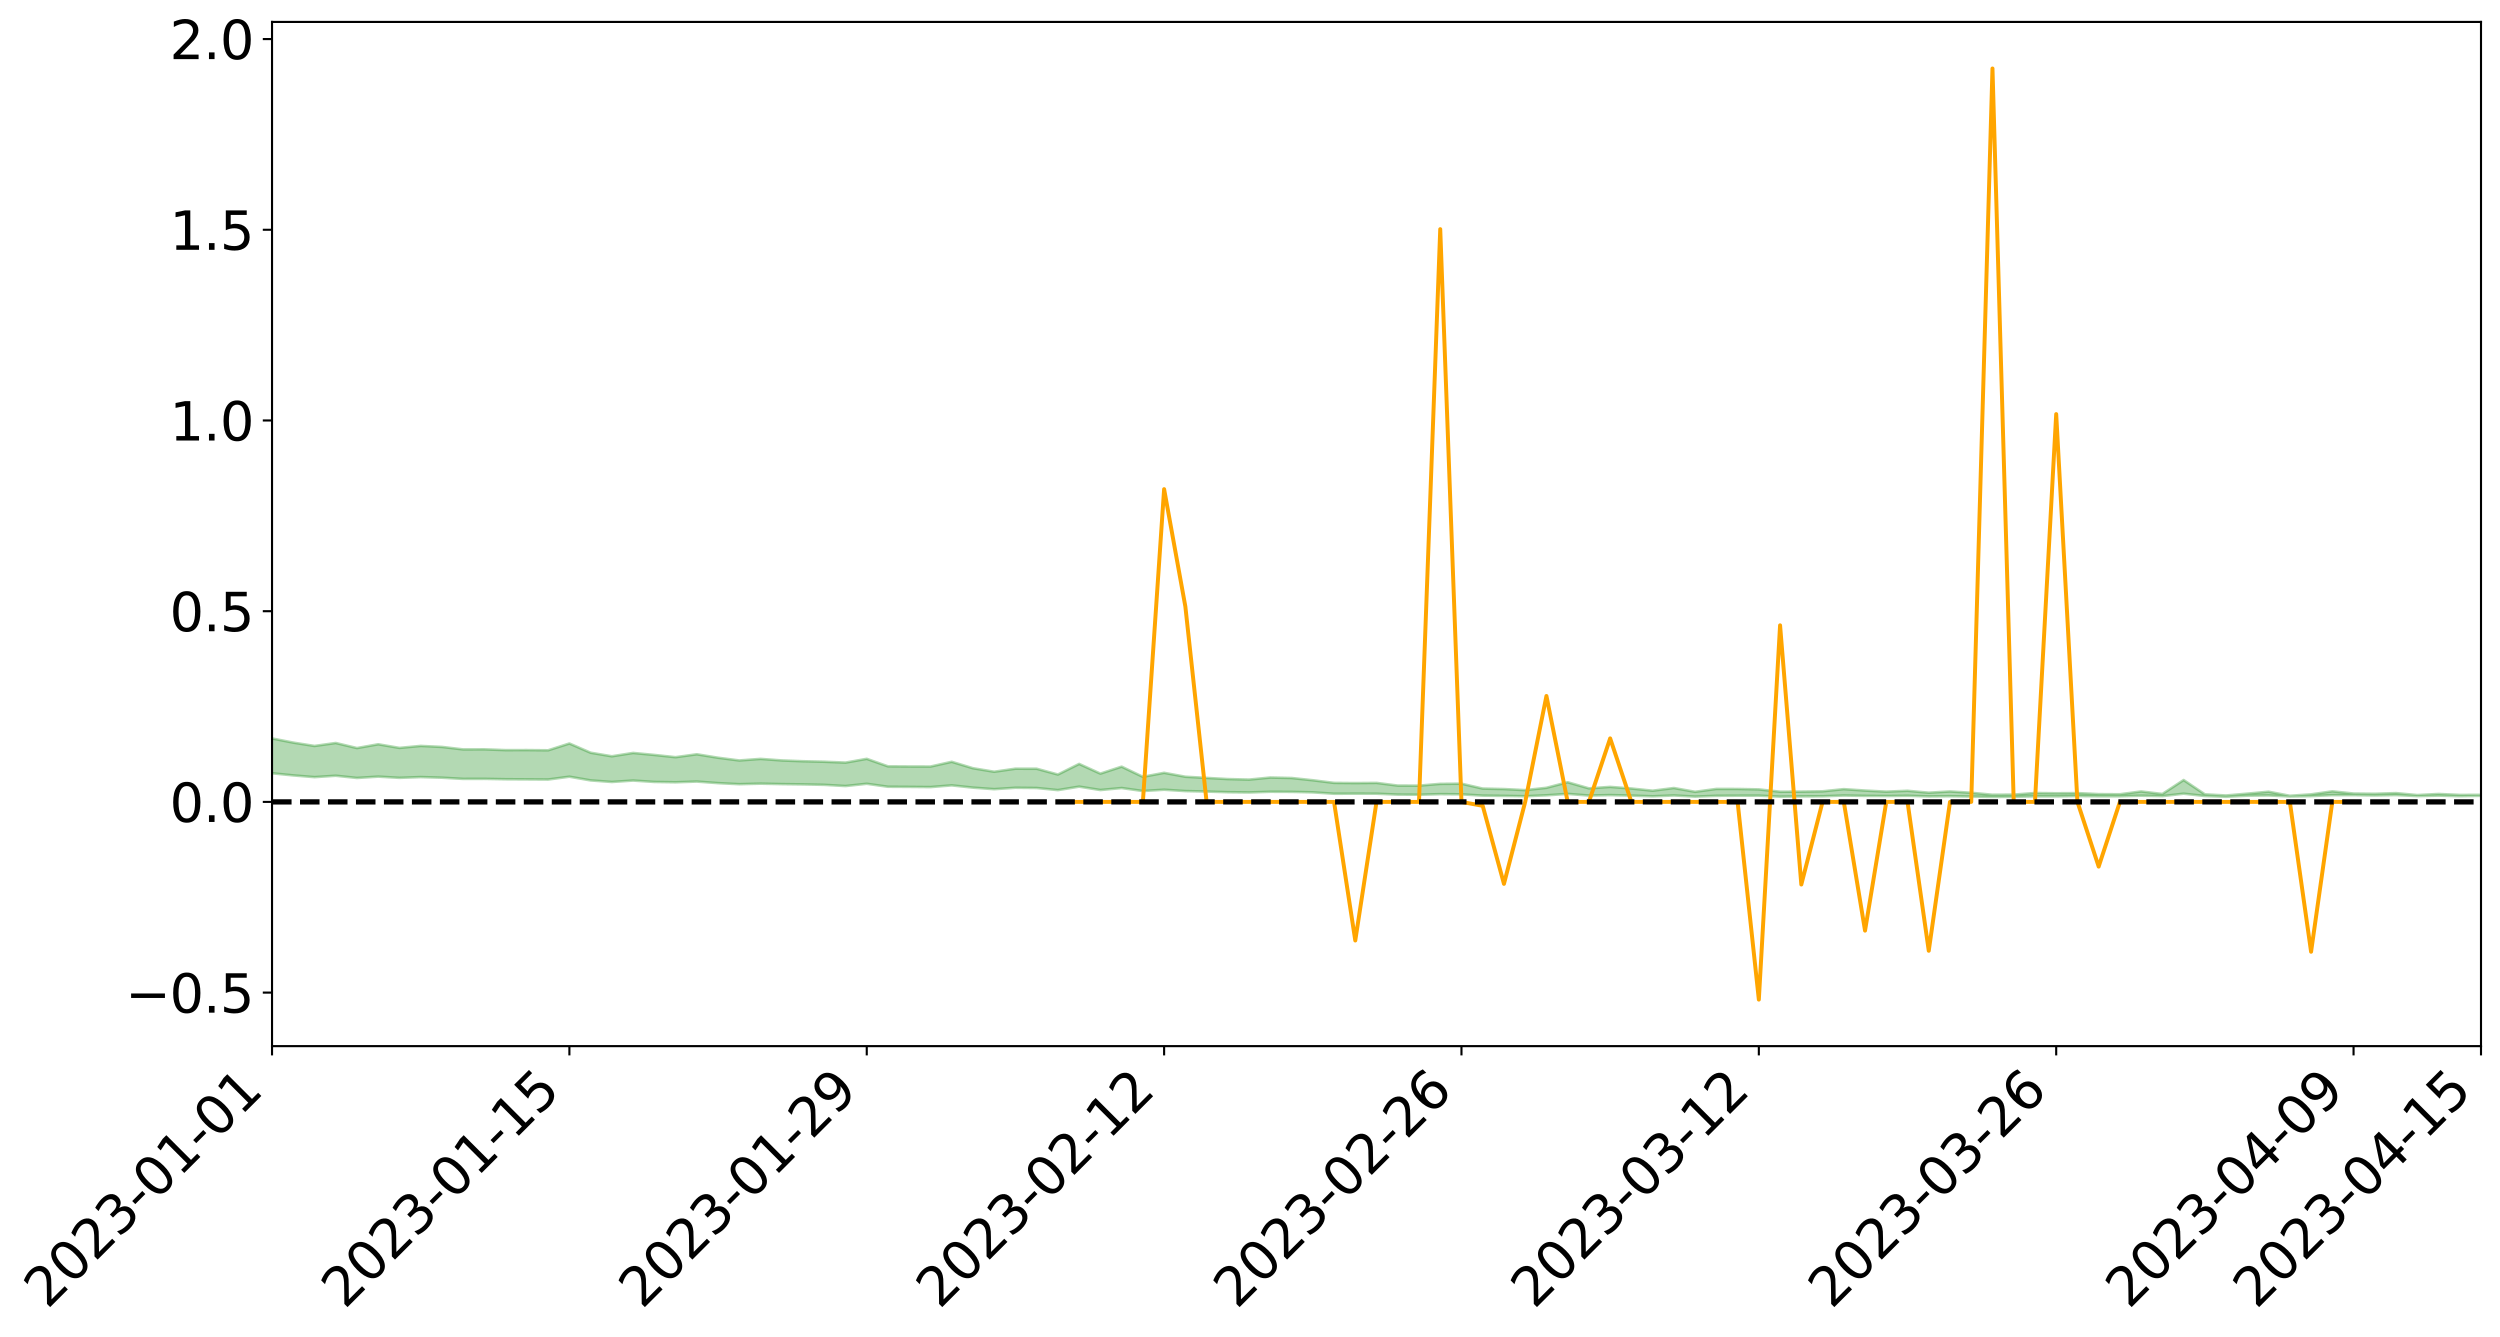 <?xml version="1.0" encoding="utf-8" standalone="no"?>
<!DOCTYPE svg PUBLIC "-//W3C//DTD SVG 1.1//EN"
  "http://www.w3.org/Graphics/SVG/1.1/DTD/svg11.dtd">
<svg xmlns:xlink="http://www.w3.org/1999/xlink" width="947.275pt" height="506.471pt" viewBox="0 0 947.275 506.471" xmlns="http://www.w3.org/2000/svg" version="1.1">
 <defs>
  <style type="text/css">*{stroke-linejoin: round; stroke-linecap: butt}</style>
 </defs>
 <g id="figure_1">
  <g id="patch_1">
   <path d="M 0 506.471 
L 947.275 506.471 
L 947.275 -0 
L 0 -0 
z
" style="fill: #ffffff"/>
  </g>
  <g id="axes_1">
   <g id="patch_2">
    <path d="M 103.075 396.397 
L 940.075 396.397 
L 940.075 8.317 
L 103.075 8.317 
z
" style="fill: #ffffff"/>
   </g>
   <g id="PolyCollection_1">
    <path d="M -4315.319 303.838 
L -4315.319 303.84 
L -4307.271 303.83 
L -4299.223 303.822 
L -4291.175 303.812 
L -4283.127 303.805 
L -4275.079 303.798 
L -4267.031 303.789 
L -4258.983 303.78 
L -4250.935 303.772 
L -4242.887 303.765 
L -4234.839 303.757 
L -4226.791 303.748 
L -4218.742 303.74 
L -4210.694 303.73 
L -4202.646 303.721 
L -4194.598 303.711 
L -4186.55 303.703 
L -4178.502 303.691 
L -4170.454 303.682 
L -4162.406 303.673 
L -4154.358 303.662 
L -4146.31 303.651 
L -4138.262 303.641 
L -4130.214 303.628 
L -4122.166 303.618 
L -4114.117 303.605 
L -4106.069 303.592 
L -4098.021 303.577 
L -4089.973 303.563 
L -4081.925 303.548 
L -4073.877 303.532 
L -4065.829 303.513 
L -4057.781 303.496 
L -4049.733 303.477 
L -4041.685 303.455 
L -4033.637 303.435 
L -4025.589 303.411 
L -4017.541 303.387 
L -4009.492 303.362 
L -4001.444 303.336 
L -3993.396 303.307 
L -3985.348 303.276 
L -3977.3 303.243 
L -3969.252 303.211 
L -3961.204 303.174 
L -3953.156 303.139 
L -3945.108 303.101 
L -3937.06 303.063 
L -3929.012 303.023 
L -3920.964 302.979 
L -3912.916 302.938 
L -3904.867 302.893 
L -3896.819 302.846 
L -3888.771 302.8 
L -3880.723 302.755 
L -3872.675 302.705 
L -3864.627 302.656 
L -3856.579 302.606 
L -3848.531 302.554 
L -3840.483 302.502 
L -3832.435 302.45 
L -3824.387 302.396 
L -3816.339 302.342 
L -3808.291 302.289 
L -3800.242 302.233 
L -3792.194 302.174 
L -3784.146 302.116 
L -3776.098 302.059 
L -3768.05 302.003 
L -3760.002 301.944 
L -3751.954 301.886 
L -3743.906 301.828 
L -3735.858 301.775 
L -3727.81 301.713 
L -3719.762 301.659 
L -3711.714 301.6 
L -3703.666 301.544 
L -3695.617 301.485 
L -3687.569 301.433 
L -3679.521 301.372 
L -3671.473 301.316 
L -3663.425 301.263 
L -3655.377 301.206 
L -3647.329 301.152 
L -3639.281 301.096 
L -3631.233 301.039 
L -3623.185 300.984 
L -3615.137 300.931 
L -3607.089 300.874 
L -3599.041 300.819 
L -3590.992 300.762 
L -3582.944 300.708 
L -3574.896 300.655 
L -3566.848 300.6 
L -3558.8 300.544 
L -3550.752 300.495 
L -3542.704 300.438 
L -3534.656 300.384 
L -3526.608 300.331 
L -3518.56 300.278 
L -3510.512 300.224 
L -3502.464 300.17 
L -3494.416 300.119 
L -3486.367 300.065 
L -3478.319 300.01 
L -3470.271 299.954 
L -3462.223 299.898 
L -3454.175 299.845 
L -3446.127 299.787 
L -3438.079 299.725 
L -3430.031 299.667 
L -3421.983 299.605 
L -3413.935 299.543 
L -3405.887 299.476 
L -3397.839 299.409 
L -3389.791 299.347 
L -3381.742 299.275 
L -3373.694 299.208 
L -3365.646 299.135 
L -3357.598 299.068 
L -3349.55 298.989 
L -3341.502 298.912 
L -3333.454 298.837 
L -3325.406 298.76 
L -3317.358 298.681 
L -3309.31 298.599 
L -3301.262 298.522 
L -3293.214 298.434 
L -3285.166 298.356 
L -3277.117 298.265 
L -3269.069 298.177 
L -3261.021 298.091 
L -3252.973 298.009 
L -3244.925 297.913 
L -3236.877 297.826 
L -3228.829 297.715 
L -3220.781 297.62 
L -3212.733 297.532 
L -3204.685 297.432 
L -3196.637 297.329 
L -3188.589 297.211 
L -3180.541 297.1 
L -3172.492 297.008 
L -3164.444 296.861 
L -3156.396 296.744 
L -3148.348 296.624 
L -3140.3 296.5 
L -3132.252 296.358 
L -3124.204 296.225 
L -3116.156 296.125 
L -3108.108 295.998 
L -3100.06 295.786 
L -3092.012 295.609 
L -3083.964 295.48 
L -3075.916 295.299 
L -3067.867 295.15 
L -3059.819 295.02 
L -3051.771 294.822 
L -3043.723 294.597 
L -3035.675 294.444 
L -3027.627 294.348 
L -3019.579 294.16 
L -3011.531 294.08 
L -3003.483 293.947 
L -2995.435 293.743 
L -2987.387 293.758 
L -2979.339 293.844 
L -2971.291 294.02 
L -2963.242 293.836 
L -2955.194 294.219 
L -2947.146 294.309 
L -2939.098 293.808 
L -2931.05 293.957 
L -2923.002 294.187 
L -2914.954 294.06 
L -2906.906 294.038 
L -2898.858 295.007 
L -2890.81 296.382 
L -2882.762 297.069 
L -2874.714 295.586 
L -2866.666 296.354 
L -2858.617 297.36 
L -2850.569 297.305 
L -2842.521 299.346 
L -2834.473 299.072 
L -2826.425 298.451 
L -2818.377 296.91 
L -2810.329 298.364 
L -2802.281 299.24 
L -2794.233 298.878 
L -2786.185 299.108 
L -2778.137 299.934 
L -2770.089 299.827 
L -2762.041 299.12 
L -2753.992 300.015 
L -2745.944 300.195 
L -2737.896 299.88 
L -2729.848 300.45 
L -2721.8 300.661 
L -2713.752 300.609 
L -2705.704 300.441 
L -2697.656 300.632 
L -2689.608 300.447 
L -2681.56 300.468 
L -2673.512 300.651 
L -2665.464 300.49 
L -2657.416 300.583 
L -2649.367 300.594 
L -2641.319 300.466 
L -2633.271 300.523 
L -2625.223 300.336 
L -2617.175 300.357 
L -2609.127 300.42 
L -2601.079 300.432 
L -2593.031 300.347 
L -2584.983 300.276 
L -2576.935 300.266 
L -2568.887 300.188 
L -2560.839 300.185 
L -2552.791 300.18 
L -2544.742 300.057 
L -2536.694 300.134 
L -2528.646 300.058 
L -2520.598 300.033 
L -2512.55 300.049 
L -2504.502 299.976 
L -2496.454 299.969 
L -2488.406 300.013 
L -2480.358 300.077 
L -2472.31 299.948 
L -2464.262 299.939 
L -2456.214 299.907 
L -2448.166 300.169 
L -2440.117 300.189 
L -2432.069 300.299 
L -2424.021 300.076 
L -2415.973 299.944 
L -2407.925 300.004 
L -2399.877 300.181 
L -2391.829 300.221 
L -2383.781 299.947 
L -2375.733 300.201 
L -2367.685 300.153 
L -2359.637 300.124 
L -2351.589 300.004 
L -2343.541 300.122 
L -2335.492 300.069 
L -2327.444 300.139 
L -2319.396 300.063 
L -2311.348 300.005 
L -2303.3 299.892 
L -2295.252 299.843 
L -2287.204 299.798 
L -2279.156 299.733 
L -2271.108 299.725 
L -2263.06 299.665 
L -2255.012 299.599 
L -2246.964 299.414 
L -2238.916 299.275 
L -2230.867 299.215 
L -2222.819 299.062 
L -2214.771 299.036 
L -2206.723 298.901 
L -2198.675 298.7 
L -2190.627 298.534 
L -2182.579 298.408 
L -2174.531 298.2 
L -2166.483 298.073 
L -2158.435 297.887 
L -2150.387 297.733 
L -2142.339 297.535 
L -2134.291 297.374 
L -2126.242 297.155 
L -2118.194 296.983 
L -2110.146 296.798 
L -2102.098 296.546 
L -2094.05 296.313 
L -2086.002 296.147 
L -2077.954 295.966 
L -2069.906 295.729 
L -2061.858 295.544 
L -2053.81 295.316 
L -2045.762 294.982 
L -2037.714 294.847 
L -2029.666 294.567 
L -2021.617 294.36 
L -2013.569 294.127 
L -2005.521 293.868 
L -1997.473 293.607 
L -1989.425 293.368 
L -1981.377 293.04 
L -1973.329 292.843 
L -1965.281 292.525 
L -1957.233 292.327 
L -1949.185 292.016 
L -1941.137 291.713 
L -1933.089 291.444 
L -1925.041 291.233 
L -1916.992 290.872 
L -1908.944 290.634 
L -1900.896 290.316 
L -1892.848 290.06 
L -1884.8 289.725 
L -1876.752 289.431 
L -1868.704 289.404 
L -1860.656 288.816 
L -1852.608 288.732 
L -1844.56 288.378 
L -1836.512 288.136 
L -1828.464 287.848 
L -1820.416 287.542 
L -1812.367 287.264 
L -1804.319 287.002 
L -1796.271 286.756 
L -1788.223 286.51 
L -1780.175 286.71 
L -1772.127 285.968 
L -1764.079 285.809 
L -1756.031 286.391 
L -1747.983 285.532 
L -1739.935 285.674 
L -1731.887 285.588 
L -1723.839 285.132 
L -1715.791 285.231 
L -1707.742 285.644 
L -1699.694 285.317 
L -1691.646 285.189 
L -1683.598 285.476 
L -1675.55 285.398 
L -1667.502 285.581 
L -1659.454 285.862 
L -1651.406 286.23 
L -1643.358 287.258 
L -1635.31 286.999 
L -1627.262 287.528 
L -1619.214 287.936 
L -1611.166 288.175 
L -1603.117 288.71 
L -1595.069 289.013 
L -1587.021 288.334 
L -1578.973 288.923 
L -1570.925 289.773 
L -1562.877 290.159 
L -1554.829 290.216 
L -1546.781 291.272 
L -1538.733 291.304 
L -1530.685 291.703 
L -1522.637 291.557 
L -1514.589 292.853 
L -1506.541 292.41 
L -1498.492 292.144 
L -1490.444 293.246 
L -1482.396 294.018 
L -1474.348 293.914 
L -1466.3 294.358 
L -1458.252 294.479 
L -1450.204 294.472 
L -1442.156 294.436 
L -1434.108 294.665 
L -1426.06 294.778 
L -1418.012 295.567 
L -1409.964 295.106 
L -1401.916 295.787 
L -1393.867 295.586 
L -1385.819 295.449 
L -1377.771 295.701 
L -1369.723 295.92 
L -1361.675 295.55 
L -1353.627 295.671 
L -1345.579 295.64 
L -1337.531 295.989 
L -1329.483 295.752 
L -1321.435 295.618 
L -1313.387 295.686 
L -1305.339 295.828 
L -1297.291 295.688 
L -1289.242 295.452 
L -1281.194 295.508 
L -1273.146 295.173 
L -1265.098 295.152 
L -1257.05 295.568 
L -1249.002 295.486 
L -1240.954 295.164 
L -1232.906 295.042 
L -1224.858 295.014 
L -1216.81 294.669 
L -1208.762 294.678 
L -1200.714 294.616 
L -1192.666 294.493 
L -1184.617 294.354 
L -1176.569 294.114 
L -1168.521 294.156 
L -1160.473 293.974 
L -1152.425 293.885 
L -1144.377 293.759 
L -1136.329 293.704 
L -1128.281 293.507 
L -1120.233 293.2 
L -1112.185 293.13 
L -1104.137 292.871 
L -1096.089 292.525 
L -1088.041 292.682 
L -1079.992 292.233 
L -1071.944 292.346 
L -1063.896 292.219 
L -1055.848 292.197 
L -1047.8 291.895 
L -1039.752 291.829 
L -1031.704 291.746 
L -1023.656 291.385 
L -1015.608 291.421 
L -1007.56 291.351 
L -999.512 291.297 
L -991.464 291.106 
L -983.416 291.137 
L -975.367 290.944 
L -967.319 290.76 
L -959.271 290.491 
L -951.223 290.382 
L -943.175 290.299 
L -935.127 290.104 
L -927.079 290.097 
L -919.031 289.987 
L -910.983 289.813 
L -902.935 289.79 
L -894.887 289.598 
L -886.839 289.707 
L -878.791 289.566 
L -870.742 289.546 
L -862.694 289.317 
L -854.646 289.015 
L -846.598 289.228 
L -838.55 289.198 
L -830.502 289.085 
L -822.454 288.97 
L -814.406 288.755 
L -806.358 288.691 
L -798.31 288.565 
L -790.262 288.562 
L -782.214 288.504 
L -774.166 288.302 
L -766.117 288.022 
L -758.069 288.347 
L -750.021 288.249 
L -741.973 288.011 
L -733.925 288.137 
L -725.877 287.723 
L -717.829 287.758 
L -709.781 287.769 
L -701.733 287.484 
L -693.685 287.931 
L -685.637 287.455 
L -677.589 287.207 
L -669.541 287.495 
L -661.492 287.564 
L -653.444 287.405 
L -645.396 287.509 
L -637.348 287.284 
L -629.3 287.684 
L -621.252 287.461 
L -613.204 287.534 
L -605.156 287.239 
L -597.108 286.975 
L -589.06 287.285 
L -581.012 287.85 
L -572.964 287.182 
L -564.916 287.207 
L -556.867 286.951 
L -548.819 287.056 
L -540.771 287.011 
L -532.723 286.849 
L -524.675 286.783 
L -516.627 287.054 
L -508.579 286.899 
L -500.531 287.147 
L -492.483 287.186 
L -484.435 286.433 
L -476.387 286.734 
L -468.339 286.753 
L -460.291 286.799 
L -452.242 286.84 
L -444.194 287.313 
L -436.146 287.501 
L -428.098 287.476 
L -420.05 288 
L -412.002 288.871 
L -403.954 287.829 
L -395.906 287.815 
L -387.858 287.836 
L -379.81 288.18 
L -371.762 288.258 
L -363.714 288.253 
L -355.666 289.001 
L -347.617 289.276 
L -339.569 288.42 
L -331.521 289.192 
L -323.473 288.81 
L -315.425 288.571 
L -307.377 289.511 
L -299.329 289.323 
L -291.281 289.931 
L -283.233 289.745 
L -275.185 289.335 
L -267.137 289.717 
L -259.089 289.719 
L -251.041 290.095 
L -242.992 289.863 
L -234.944 290.481 
L -226.896 290.042 
L -218.848 290.37 
L -210.8 290.307 
L -202.752 290.668 
L -194.704 290.092 
L -186.656 290.715 
L -178.608 290.683 
L -170.56 291.111 
L -162.512 291.338 
L -154.464 291.344 
L -146.416 291.243 
L -138.367 291.519 
L -130.319 291.731 
L -122.271 291.556 
L -114.223 291.494 
L -106.175 291.737 
L -98.127 291.959 
L -90.079 291.59 
L -82.031 291.378 
L -73.983 292.241 
L -65.935 292.637 
L -57.887 291.764 
L -49.839 292.027 
L -41.791 292.163 
L -33.742 292.231 
L -25.694 292.676 
L -17.646 292.626 
L -9.598 292.452 
L -1.55 292.651 
L 6.498 292.707 
L 14.546 292.238 
L 22.594 292.483 
L 30.642 292.341 
L 38.69 293.002 
L 46.738 293.816 
L 54.786 293.706 
L 62.834 293.076 
L 70.883 293.016 
L 78.931 293.111 
L 86.979 293.15 
L 95.027 293.756 
L 103.075 293 
L 111.123 293.81 
L 119.171 294.463 
L 127.219 293.937 
L 135.267 294.777 
L 143.315 294.271 
L 151.363 294.731 
L 159.411 294.442 
L 167.459 294.676 
L 175.508 295.131 
L 183.556 295.112 
L 191.604 295.262 
L 199.652 295.311 
L 207.7 295.369 
L 215.748 294.299 
L 223.796 295.704 
L 231.844 296.295 
L 239.892 295.757 
L 247.94 296.283 
L 255.988 296.41 
L 264.036 296.141 
L 272.084 296.734 
L 280.133 297.138 
L 288.181 296.935 
L 296.229 297.107 
L 304.277 297.217 
L 312.325 297.38 
L 320.373 297.84 
L 328.421 296.982 
L 336.469 298.109 
L 344.517 298.162 
L 352.565 298.238 
L 360.613 297.583 
L 368.661 298.443 
L 376.709 299.027 
L 384.758 298.492 
L 392.806 298.581 
L 400.854 299.381 
L 408.902 298.064 
L 416.95 299.351 
L 424.998 298.594 
L 433.046 299.723 
L 441.094 299.235 
L 449.142 299.745 
L 457.19 299.929 
L 465.238 300.171 
L 473.286 300.267 
L 481.334 300.006 
L 489.383 300.045 
L 497.431 300.224 
L 505.479 300.758 
L 513.527 300.729 
L 521.575 300.745 
L 529.623 301.081 
L 537.671 301.13 
L 545.719 300.912 
L 553.767 300.985 
L 561.815 301.474 
L 569.863 301.565 
L 577.911 301.7 
L 585.959 301.348 
L 594.008 300.813 
L 602.056 301.445 
L 610.104 301.273 
L 618.152 301.454 
L 626.2 301.731 
L 634.248 301.404 
L 642.296 301.845 
L 650.344 301.539 
L 658.392 301.496 
L 666.44 301.475 
L 674.488 301.856 
L 682.536 301.757 
L 690.584 301.716 
L 698.633 301.43 
L 706.681 301.568 
L 714.729 301.621 
L 722.777 301.527 
L 730.825 301.763 
L 738.873 301.688 
L 746.921 301.812 
L 754.969 301.949 
L 763.017 301.912 
L 771.065 301.731 
L 779.113 301.748 
L 787.161 301.624 
L 795.209 301.716 
L 803.258 301.716 
L 811.306 301.489 
L 819.354 301.658 
L 827.402 300.739 
L 835.45 301.608 
L 843.498 301.904 
L 851.546 301.479 
L 859.594 301.389 
L 867.642 301.788 
L 875.69 301.652 
L 883.738 301.276 
L 891.786 301.283 
L 899.834 301.403 
L 907.883 301.251 
L 915.931 301.649 
L 923.979 301.458 
L 932.027 301.678 
L 940.075 301.53 
L 940.075 301.169 
L 940.075 301.169 
L 932.027 301.204 
L 923.979 300.844 
L 915.931 301.264 
L 907.883 300.521 
L 899.834 300.78 
L 891.786 300.685 
L 883.738 299.848 
L 875.69 300.991 
L 867.642 301.526 
L 859.594 299.991 
L 851.546 300.725 
L 843.498 301.419 
L 835.45 300.987 
L 827.402 295.565 
L 819.354 300.85 
L 811.306 299.891 
L 803.258 300.956 
L 795.209 300.901 
L 787.161 300.515 
L 779.113 300.572 
L 771.065 300.482 
L 763.017 301.095 
L 754.969 301.142 
L 746.921 300.39 
L 738.873 299.889 
L 730.825 300.366 
L 722.777 299.636 
L 714.729 299.967 
L 706.681 299.552 
L 698.633 299.018 
L 690.584 299.839 
L 682.536 299.959 
L 674.488 299.992 
L 666.44 299.111 
L 658.392 298.944 
L 650.344 298.937 
L 642.296 300.027 
L 634.248 298.591 
L 626.2 299.608 
L 618.152 298.78 
L 610.104 298.162 
L 602.056 298.718 
L 594.008 296.406 
L 585.959 298.507 
L 577.911 299.389 
L 569.863 298.984 
L 561.815 298.801 
L 553.767 296.95 
L 545.719 297.013 
L 537.671 297.695 
L 529.623 297.666 
L 521.575 296.647 
L 513.527 296.719 
L 505.479 296.642 
L 497.431 295.646 
L 489.383 294.792 
L 481.334 294.617 
L 473.286 295.402 
L 465.238 295.196 
L 457.19 294.763 
L 449.142 294.316 
L 441.094 292.831 
L 433.046 294.354 
L 424.998 290.495 
L 416.95 293.136 
L 408.902 289.462 
L 400.854 293.479 
L 392.806 291.287 
L 384.758 291.265 
L 376.709 292.421 
L 368.661 291.09 
L 360.613 288.654 
L 352.565 290.461 
L 344.517 290.437 
L 336.469 290.378 
L 328.421 287.532 
L 320.373 288.961 
L 312.325 288.63 
L 304.277 288.442 
L 296.229 288.139 
L 288.181 287.553 
L 280.133 288.152 
L 272.084 287.111 
L 264.036 285.806 
L 255.988 286.906 
L 247.94 286.057 
L 239.892 285.297 
L 231.844 286.567 
L 223.796 285.212 
L 215.748 281.718 
L 207.7 284.3 
L 199.652 284.213 
L 191.604 284.232 
L 183.556 283.932 
L 175.508 283.96 
L 167.459 283.017 
L 159.411 282.636 
L 151.363 283.39 
L 143.315 282.014 
L 135.267 283.448 
L 127.219 281.53 
L 119.171 282.653 
L 111.123 281.383 
L 103.075 279.808 
L 95.027 281.289 
L 86.979 279.911 
L 78.931 280.024 
L 70.883 279.98 
L 62.834 280.132 
L 54.786 281.466 
L 46.738 281.798 
L 38.69 280.235 
L 30.642 278.635 
L 22.594 279.109 
L 14.546 278.804 
L 6.498 279.842 
L -1.55 279.759 
L -9.598 279.371 
L -17.646 279.922 
L -25.694 279.903 
L -33.742 279.105 
L -41.791 279.229 
L -49.839 278.935 
L -57.887 278.57 
L -65.935 280.454 
L -73.983 279.435 
L -82.031 278.031 
L -90.079 278.746 
L -98.127 279.388 
L -106.175 279.013 
L -114.223 278.731 
L -122.271 279.004 
L -130.319 279.681 
L -138.367 279.009 
L -146.416 278.783 
L -154.464 279.101 
L -162.512 278.695 
L -170.56 278.871 
L -178.608 278.022 
L -186.656 278.379 
L -194.704 277.337 
L -202.752 278.304 
L -210.8 277.905 
L -218.848 278.202 
L -226.896 277.945 
L -234.944 278.549 
L -242.992 277.624 
L -251.041 278.271 
L -259.089 277.703 
L -267.137 277.863 
L -275.185 277.428 
L -283.233 277.724 
L -291.281 278.454 
L -299.329 277.835 
L -307.377 278.042 
L -315.425 276.782 
L -323.473 277.432 
L -331.521 277.785 
L -339.569 276.829 
L -347.617 278 
L -355.666 278.138 
L -363.714 276.917 
L -371.762 276.992 
L -379.81 276.954 
L -387.858 276.549 
L -395.906 276.919 
L -403.954 276.859 
L -412.002 278.409 
L -420.05 277.434 
L -428.098 276.732 
L -436.146 276.812 
L -444.194 276.65 
L -452.242 276.254 
L -460.291 276.482 
L -468.339 276.239 
L -476.387 276.653 
L -484.435 276.27 
L -492.483 277.188 
L -500.531 277.37 
L -508.579 277.241 
L -516.627 277.498 
L -524.675 277.242 
L -532.723 277.561 
L -540.771 277.776 
L -548.819 278.243 
L -556.867 277.989 
L -564.916 278.502 
L -572.964 278.479 
L -581.012 279.378 
L -589.06 278.879 
L -597.108 278.643 
L -605.156 279.063 
L -613.204 279.287 
L -621.252 279.361 
L -629.3 279.905 
L -637.348 279.547 
L -645.396 279.929 
L -653.444 279.83 
L -661.492 279.963 
L -669.541 279.878 
L -677.589 279.729 
L -685.637 280.169 
L -693.685 280.737 
L -701.733 280.264 
L -709.781 280.616 
L -717.829 280.536 
L -725.877 280.759 
L -733.925 281.207 
L -741.973 281.122 
L -750.021 281.494 
L -758.069 281.628 
L -766.117 281.315 
L -774.166 281.577 
L -782.214 281.864 
L -790.262 281.998 
L -798.31 282.036 
L -806.358 282.253 
L -814.406 282.274 
L -822.454 282.572 
L -830.502 282.689 
L -838.55 282.792 
L -846.598 282.895 
L -854.646 282.494 
L -862.694 283.033 
L -870.742 283.276 
L -878.791 283.265 
L -886.839 283.326 
L -894.887 283.373 
L -902.935 283.56 
L -910.983 283.555 
L -919.031 283.814 
L -927.079 283.931 
L -935.127 283.921 
L -943.175 284.041 
L -951.223 284.189 
L -959.271 284.341 
L -967.319 284.756 
L -975.367 284.884 
L -983.416 285.106 
L -991.464 285.054 
L -999.512 285.269 
L -1007.56 285.326 
L -1015.608 285.419 
L -1023.656 285.268 
L -1031.704 285.837 
L -1039.752 285.924 
L -1047.8 286 
L -1055.848 286.359 
L -1063.896 286.378 
L -1071.944 286.551 
L -1079.992 286.433 
L -1088.041 286.911 
L -1096.089 286.825 
L -1104.137 287.288 
L -1112.185 287.629 
L -1120.233 287.759 
L -1128.281 288.177 
L -1136.329 288.514 
L -1144.377 288.547 
L -1152.425 288.77 
L -1160.473 288.864 
L -1168.521 289.141 
L -1176.569 289.115 
L -1184.617 289.485 
L -1192.666 289.771 
L -1200.714 289.956 
L -1208.762 290.082 
L -1216.81 290.19 
L -1224.858 290.582 
L -1232.906 290.704 
L -1240.954 290.961 
L -1249.002 291.32 
L -1257.05 291.459 
L -1265.098 291.207 
L -1273.146 291.33 
L -1281.194 291.718 
L -1289.242 291.793 
L -1297.291 292.069 
L -1305.339 292.278 
L -1313.387 292.216 
L -1321.435 292.355 
L -1329.483 292.522 
L -1337.531 292.794 
L -1345.579 292.557 
L -1353.627 292.703 
L -1361.675 292.734 
L -1369.723 293.106 
L -1377.771 293.093 
L -1385.819 292.931 
L -1393.867 293.142 
L -1401.916 293.357 
L -1409.964 292.885 
L -1418.012 293.37 
L -1426.06 292.778 
L -1434.108 292.755 
L -1442.156 292.625 
L -1450.204 292.775 
L -1458.252 292.831 
L -1466.3 292.75 
L -1474.348 292.445 
L -1482.396 292.666 
L -1490.444 291.979 
L -1498.492 291.176 
L -1506.541 291.42 
L -1514.589 291.846 
L -1522.637 290.771 
L -1530.685 290.876 
L -1538.733 290.612 
L -1546.781 290.556 
L -1554.829 289.16 
L -1562.877 289.005 
L -1570.925 288.509 
L -1578.973 287.405 
L -1587.021 286.549 
L -1595.069 287.467 
L -1603.117 287.007 
L -1611.166 286.266 
L -1619.214 285.966 
L -1627.262 285.427 
L -1635.31 284.708 
L -1643.358 285.006 
L -1651.406 283.764 
L -1659.454 283.125 
L -1667.502 282.83 
L -1675.55 282.588 
L -1683.598 282.725 
L -1691.646 282.427 
L -1699.694 282.695 
L -1707.742 283.048 
L -1715.791 282.472 
L -1723.839 282.428 
L -1731.887 283.004 
L -1739.935 283.146 
L -1747.983 282.946 
L -1756.031 284.116 
L -1764.079 283.324 
L -1772.127 283.616 
L -1780.175 284.511 
L -1788.223 284.283 
L -1796.271 284.622 
L -1804.319 284.927 
L -1812.367 285.283 
L -1820.416 285.621 
L -1828.464 286.002 
L -1836.512 286.355 
L -1844.56 286.646 
L -1852.608 287.1 
L -1860.656 287.218 
L -1868.704 287.934 
L -1876.752 287.973 
L -1884.8 288.336 
L -1892.848 288.757 
L -1900.896 289.073 
L -1908.944 289.476 
L -1916.992 289.765 
L -1925.041 290.206 
L -1933.089 290.475 
L -1941.137 290.818 
L -1949.185 291.183 
L -1957.233 291.566 
L -1965.281 291.809 
L -1973.329 292.185 
L -1981.377 292.421 
L -1989.425 292.736 
L -1997.473 292.964 
L -2005.521 293.191 
L -2013.569 293.444 
L -2021.617 293.667 
L -2029.666 293.853 
L -2037.714 294.1 
L -2045.762 294.217 
L -2053.81 294.526 
L -2061.858 294.729 
L -2069.906 294.906 
L -2077.954 295.126 
L -2086.002 295.253 
L -2094.05 295.445 
L -2102.098 295.644 
L -2110.146 295.864 
L -2118.194 296.028 
L -2126.242 296.189 
L -2134.291 296.366 
L -2142.339 296.536 
L -2150.387 296.72 
L -2158.435 296.863 
L -2166.483 297.021 
L -2174.531 297.145 
L -2182.579 297.326 
L -2190.627 297.451 
L -2198.675 297.595 
L -2206.723 297.78 
L -2214.771 297.901 
L -2222.819 297.92 
L -2230.867 298.067 
L -2238.916 298.132 
L -2246.964 298.273 
L -2255.012 298.441 
L -2263.06 298.516 
L -2271.108 298.585 
L -2279.156 298.579 
L -2287.204 298.652 
L -2295.252 298.686 
L -2303.3 298.725 
L -2311.348 298.838 
L -2319.396 298.893 
L -2327.444 298.984 
L -2335.492 298.894 
L -2343.541 298.933 
L -2351.589 298.806 
L -2359.637 298.941 
L -2367.685 298.94 
L -2375.733 299.032 
L -2383.781 298.759 
L -2391.829 299.036 
L -2399.877 298.987 
L -2407.925 298.789 
L -2415.973 298.721 
L -2424.021 298.853 
L -2432.069 299.097 
L -2440.117 298.968 
L -2448.166 298.938 
L -2456.214 298.643 
L -2464.262 298.615 
L -2472.31 298.669 
L -2480.358 298.811 
L -2488.406 298.733 
L -2496.454 298.675 
L -2504.502 298.678 
L -2512.55 298.756 
L -2520.598 298.71 
L -2528.646 298.752 
L -2536.694 298.838 
L -2544.742 298.741 
L -2552.791 298.876 
L -2560.839 298.879 
L -2568.887 298.878 
L -2576.935 298.957 
L -2584.983 298.963 
L -2593.031 299.054 
L -2601.079 299.156 
L -2609.127 299.141 
L -2617.175 299.076 
L -2625.223 299.025 
L -2633.271 299.262 
L -2641.319 299.203 
L -2649.367 299.358 
L -2657.416 299.346 
L -2665.464 299.267 
L -2673.512 299.421 
L -2681.56 299.252 
L -2689.608 299.246 
L -2697.656 299.447 
L -2705.704 299.281 
L -2713.752 299.47 
L -2721.8 299.523 
L -2729.848 299.341 
L -2737.896 298.789 
L -2745.944 299.124 
L -2753.992 298.947 
L -2762.041 298.131 
L -2770.089 298.807 
L -2778.137 298.937 
L -2786.185 298.182 
L -2794.233 297.968 
L -2802.281 298.356 
L -2810.329 297.538 
L -2818.377 296.044 
L -2826.425 297.662 
L -2834.473 298.266 
L -2842.521 298.56 
L -2850.569 296.549 
L -2858.617 296.623 
L -2866.666 295.599 
L -2874.714 294.806 
L -2882.762 296.38 
L -2890.81 295.688 
L -2898.858 294.273 
L -2906.906 293.282 
L -2914.954 293.332 
L -2923.002 293.492 
L -2931.05 293.276 
L -2939.098 293.144 
L -2947.146 293.694 
L -2955.194 293.619 
L -2963.242 293.244 
L -2971.291 293.457 
L -2979.339 293.297 
L -2987.387 293.23 
L -2995.435 293.236 
L -3003.483 293.448 
L -3011.531 293.571 
L -3019.579 293.637 
L -3027.627 293.818 
L -3035.675 293.899 
L -3043.723 294.046 
L -3051.771 294.282 
L -3059.819 294.466 
L -3067.867 294.59 
L -3075.916 294.729 
L -3083.964 294.915 
L -3092.012 295.03 
L -3100.06 295.206 
L -3108.108 295.421 
L -3116.156 295.549 
L -3124.204 295.634 
L -3132.252 295.766 
L -3140.3 295.902 
L -3148.348 296.028 
L -3156.396 296.147 
L -3164.444 296.263 
L -3172.492 296.422 
L -3180.541 296.501 
L -3188.589 296.616 
L -3196.637 296.736 
L -3204.685 296.839 
L -3212.733 296.94 
L -3220.781 297.025 
L -3228.829 297.118 
L -3236.877 297.241 
L -3244.925 297.327 
L -3252.973 297.427 
L -3261.021 297.505 
L -3269.069 297.595 
L -3277.117 297.687 
L -3285.166 297.78 
L -3293.214 297.858 
L -3301.262 297.951 
L -3309.31 298.032 
L -3317.358 298.12 
L -3325.406 298.201 
L -3333.454 298.284 
L -3341.502 298.359 
L -3349.55 298.441 
L -3357.598 298.528 
L -3365.646 298.595 
L -3373.694 298.679 
L -3381.742 298.75 
L -3389.791 298.834 
L -3397.839 298.895 
L -3405.887 298.973 
L -3413.935 299.047 
L -3421.983 299.117 
L -3430.031 299.189 
L -3438.079 299.255 
L -3446.127 299.333 
L -3454.175 299.402 
L -3462.223 299.46 
L -3470.271 299.528 
L -3478.319 299.596 
L -3486.367 299.663 
L -3494.416 299.728 
L -3502.464 299.789 
L -3510.512 299.856 
L -3518.56 299.921 
L -3526.608 299.987 
L -3534.656 300.052 
L -3542.704 300.119 
L -3550.752 300.189 
L -3558.8 300.249 
L -3566.848 300.317 
L -3574.896 300.384 
L -3582.944 300.449 
L -3590.992 300.515 
L -3599.041 300.583 
L -3607.089 300.649 
L -3615.137 300.718 
L -3623.185 300.78 
L -3631.233 300.844 
L -3639.281 300.912 
L -3647.329 300.977 
L -3655.377 301.039 
L -3663.425 301.104 
L -3671.473 301.164 
L -3679.521 301.227 
L -3687.569 301.295 
L -3695.617 301.353 
L -3703.666 301.418 
L -3711.714 301.48 
L -3719.762 301.544 
L -3727.81 301.602 
L -3735.858 301.671 
L -3743.906 301.727 
L -3751.954 301.79 
L -3760.002 301.851 
L -3768.05 301.915 
L -3776.098 301.975 
L -3784.146 302.036 
L -3792.194 302.097 
L -3800.242 302.161 
L -3808.291 302.219 
L -3816.339 302.272 
L -3824.387 302.327 
L -3832.435 302.383 
L -3840.483 302.436 
L -3848.531 302.49 
L -3856.579 302.544 
L -3864.627 302.595 
L -3872.675 302.647 
L -3880.723 302.699 
L -3888.771 302.746 
L -3896.819 302.794 
L -3904.867 302.844 
L -3912.916 302.891 
L -3920.964 302.934 
L -3929.012 302.981 
L -3937.06 303.023 
L -3945.108 303.063 
L -3953.156 303.102 
L -3961.204 303.139 
L -3969.252 303.179 
L -3977.3 303.212 
L -3985.348 303.247 
L -3993.396 303.28 
L -4001.444 303.31 
L -4009.492 303.338 
L -4017.541 303.363 
L -4025.589 303.388 
L -4033.637 303.413 
L -4041.685 303.433 
L -4049.733 303.457 
L -4057.781 303.476 
L -4065.829 303.493 
L -4073.877 303.512 
L -4081.925 303.53 
L -4089.973 303.544 
L -4098.021 303.559 
L -4106.069 303.574 
L -4114.117 303.587 
L -4122.166 303.6 
L -4130.214 303.611 
L -4138.262 303.624 
L -4146.31 303.634 
L -4154.358 303.645 
L -4162.406 303.657 
L -4170.454 303.666 
L -4178.502 303.676 
L -4186.55 303.689 
L -4194.598 303.698 
L -4202.646 303.71 
L -4210.694 303.718 
L -4218.742 303.73 
L -4226.791 303.74 
L -4234.839 303.75 
L -4242.887 303.759 
L -4250.935 303.766 
L -4258.983 303.776 
L -4267.031 303.786 
L -4275.079 303.796 
L -4283.127 303.804 
L -4291.175 303.811 
L -4299.223 303.82 
L -4307.271 303.828 
L -4315.319 303.838 
z
" clip-path="url(#p76d9089838)" style="fill: #008000; fill-opacity: 0.3; stroke: #008000; stroke-opacity: 0.3"/>
   </g>
   <g id="matplotlib.axis_1">
    <g id="xtick_1">
     <g id="line2d_1">
      <defs>
       <path id="mee9d03efb2" d="M 0 0 
L 0 3.5 
" style="stroke: #000000; stroke-width: 0.8"/>
      </defs>
      <g>
       <use xlink:href="#mee9d03efb2" x="103.075" y="396.397" style="stroke: #000000; stroke-width: 0.8"/>
      </g>
     </g>
     <g id="text_1">
      <!-- 2023-01-01 -->
      <g transform="translate(17.946 496.33) rotate(-45) scale(0.2 -0.2)">
       <defs>
        <path id="DejaVuSans-32" d="M 1228 531 
L 3431 531 
L 3431 0 
L 469 0 
L 469 531 
Q 828 903 1448 1529 
Q 2069 2156 2228 2338 
Q 2531 2678 2651 2914 
Q 2772 3150 2772 3378 
Q 2772 3750 2511 3984 
Q 2250 4219 1831 4219 
Q 1534 4219 1204 4116 
Q 875 4013 500 3803 
L 500 4441 
Q 881 4594 1212 4672 
Q 1544 4750 1819 4750 
Q 2544 4750 2975 4387 
Q 3406 4025 3406 3419 
Q 3406 3131 3298 2873 
Q 3191 2616 2906 2266 
Q 2828 2175 2409 1742 
Q 1991 1309 1228 531 
z
" transform="scale(0.016)"/>
        <path id="DejaVuSans-30" d="M 2034 4250 
Q 1547 4250 1301 3770 
Q 1056 3291 1056 2328 
Q 1056 1369 1301 889 
Q 1547 409 2034 409 
Q 2525 409 2770 889 
Q 3016 1369 3016 2328 
Q 3016 3291 2770 3770 
Q 2525 4250 2034 4250 
z
M 2034 4750 
Q 2819 4750 3233 4129 
Q 3647 3509 3647 2328 
Q 3647 1150 3233 529 
Q 2819 -91 2034 -91 
Q 1250 -91 836 529 
Q 422 1150 422 2328 
Q 422 3509 836 4129 
Q 1250 4750 2034 4750 
z
" transform="scale(0.016)"/>
        <path id="DejaVuSans-33" d="M 2597 2516 
Q 3050 2419 3304 2112 
Q 3559 1806 3559 1356 
Q 3559 666 3084 287 
Q 2609 -91 1734 -91 
Q 1441 -91 1130 -33 
Q 819 25 488 141 
L 488 750 
Q 750 597 1062 519 
Q 1375 441 1716 441 
Q 2309 441 2620 675 
Q 2931 909 2931 1356 
Q 2931 1769 2642 2001 
Q 2353 2234 1838 2234 
L 1294 2234 
L 1294 2753 
L 1863 2753 
Q 2328 2753 2575 2939 
Q 2822 3125 2822 3475 
Q 2822 3834 2567 4026 
Q 2313 4219 1838 4219 
Q 1578 4219 1281 4162 
Q 984 4106 628 3988 
L 628 4550 
Q 988 4650 1302 4700 
Q 1616 4750 1894 4750 
Q 2613 4750 3031 4423 
Q 3450 4097 3450 3541 
Q 3450 3153 3228 2886 
Q 3006 2619 2597 2516 
z
" transform="scale(0.016)"/>
        <path id="DejaVuSans-2d" d="M 313 2009 
L 1997 2009 
L 1997 1497 
L 313 1497 
L 313 2009 
z
" transform="scale(0.016)"/>
        <path id="DejaVuSans-31" d="M 794 531 
L 1825 531 
L 1825 4091 
L 703 3866 
L 703 4441 
L 1819 4666 
L 2450 4666 
L 2450 531 
L 3481 531 
L 3481 0 
L 794 0 
L 794 531 
z
" transform="scale(0.016)"/>
       </defs>
       <use xlink:href="#DejaVuSans-32"/>
       <use xlink:href="#DejaVuSans-30" x="63.623"/>
       <use xlink:href="#DejaVuSans-32" x="127.246"/>
       <use xlink:href="#DejaVuSans-33" x="190.869"/>
       <use xlink:href="#DejaVuSans-2d" x="254.492"/>
       <use xlink:href="#DejaVuSans-30" x="290.576"/>
       <use xlink:href="#DejaVuSans-31" x="354.199"/>
       <use xlink:href="#DejaVuSans-2d" x="417.822"/>
       <use xlink:href="#DejaVuSans-30" x="453.906"/>
       <use xlink:href="#DejaVuSans-31" x="517.529"/>
      </g>
     </g>
    </g>
    <g id="xtick_2">
     <g id="line2d_2">
      <g>
       <use xlink:href="#mee9d03efb2" x="215.748" y="396.397" style="stroke: #000000; stroke-width: 0.8"/>
      </g>
     </g>
     <g id="text_2">
      <!-- 2023-01-15 -->
      <g transform="translate(130.619 496.33) rotate(-45) scale(0.2 -0.2)">
       <defs>
        <path id="DejaVuSans-35" d="M 691 4666 
L 3169 4666 
L 3169 4134 
L 1269 4134 
L 1269 2991 
Q 1406 3038 1543 3061 
Q 1681 3084 1819 3084 
Q 2600 3084 3056 2656 
Q 3513 2228 3513 1497 
Q 3513 744 3044 326 
Q 2575 -91 1722 -91 
Q 1428 -91 1123 -41 
Q 819 9 494 109 
L 494 744 
Q 775 591 1075 516 
Q 1375 441 1709 441 
Q 2250 441 2565 725 
Q 2881 1009 2881 1497 
Q 2881 1984 2565 2268 
Q 2250 2553 1709 2553 
Q 1456 2553 1204 2497 
Q 953 2441 691 2322 
L 691 4666 
z
" transform="scale(0.016)"/>
       </defs>
       <use xlink:href="#DejaVuSans-32"/>
       <use xlink:href="#DejaVuSans-30" x="63.623"/>
       <use xlink:href="#DejaVuSans-32" x="127.246"/>
       <use xlink:href="#DejaVuSans-33" x="190.869"/>
       <use xlink:href="#DejaVuSans-2d" x="254.492"/>
       <use xlink:href="#DejaVuSans-30" x="290.576"/>
       <use xlink:href="#DejaVuSans-31" x="354.199"/>
       <use xlink:href="#DejaVuSans-2d" x="417.822"/>
       <use xlink:href="#DejaVuSans-31" x="453.906"/>
       <use xlink:href="#DejaVuSans-35" x="517.529"/>
      </g>
     </g>
    </g>
    <g id="xtick_3">
     <g id="line2d_3">
      <g>
       <use xlink:href="#mee9d03efb2" x="328.421" y="396.397" style="stroke: #000000; stroke-width: 0.8"/>
      </g>
     </g>
     <g id="text_3">
      <!-- 2023-01-29 -->
      <g transform="translate(243.292 496.33) rotate(-45) scale(0.2 -0.2)">
       <defs>
        <path id="DejaVuSans-39" d="M 703 97 
L 703 672 
Q 941 559 1184 500 
Q 1428 441 1663 441 
Q 2288 441 2617 861 
Q 2947 1281 2994 2138 
Q 2813 1869 2534 1725 
Q 2256 1581 1919 1581 
Q 1219 1581 811 2004 
Q 403 2428 403 3163 
Q 403 3881 828 4315 
Q 1253 4750 1959 4750 
Q 2769 4750 3195 4129 
Q 3622 3509 3622 2328 
Q 3622 1225 3098 567 
Q 2575 -91 1691 -91 
Q 1453 -91 1209 -44 
Q 966 3 703 97 
z
M 1959 2075 
Q 2384 2075 2632 2365 
Q 2881 2656 2881 3163 
Q 2881 3666 2632 3958 
Q 2384 4250 1959 4250 
Q 1534 4250 1286 3958 
Q 1038 3666 1038 3163 
Q 1038 2656 1286 2365 
Q 1534 2075 1959 2075 
z
" transform="scale(0.016)"/>
       </defs>
       <use xlink:href="#DejaVuSans-32"/>
       <use xlink:href="#DejaVuSans-30" x="63.623"/>
       <use xlink:href="#DejaVuSans-32" x="127.246"/>
       <use xlink:href="#DejaVuSans-33" x="190.869"/>
       <use xlink:href="#DejaVuSans-2d" x="254.492"/>
       <use xlink:href="#DejaVuSans-30" x="290.576"/>
       <use xlink:href="#DejaVuSans-31" x="354.199"/>
       <use xlink:href="#DejaVuSans-2d" x="417.822"/>
       <use xlink:href="#DejaVuSans-32" x="453.906"/>
       <use xlink:href="#DejaVuSans-39" x="517.529"/>
      </g>
     </g>
    </g>
    <g id="xtick_4">
     <g id="line2d_4">
      <g>
       <use xlink:href="#mee9d03efb2" x="441.094" y="396.397" style="stroke: #000000; stroke-width: 0.8"/>
      </g>
     </g>
     <g id="text_4">
      <!-- 2023-02-12 -->
      <g transform="translate(355.965 496.33) rotate(-45) scale(0.2 -0.2)">
       <use xlink:href="#DejaVuSans-32"/>
       <use xlink:href="#DejaVuSans-30" x="63.623"/>
       <use xlink:href="#DejaVuSans-32" x="127.246"/>
       <use xlink:href="#DejaVuSans-33" x="190.869"/>
       <use xlink:href="#DejaVuSans-2d" x="254.492"/>
       <use xlink:href="#DejaVuSans-30" x="290.576"/>
       <use xlink:href="#DejaVuSans-32" x="354.199"/>
       <use xlink:href="#DejaVuSans-2d" x="417.822"/>
       <use xlink:href="#DejaVuSans-31" x="453.906"/>
       <use xlink:href="#DejaVuSans-32" x="517.529"/>
      </g>
     </g>
    </g>
    <g id="xtick_5">
     <g id="line2d_5">
      <g>
       <use xlink:href="#mee9d03efb2" x="553.767" y="396.397" style="stroke: #000000; stroke-width: 0.8"/>
      </g>
     </g>
     <g id="text_5">
      <!-- 2023-02-26 -->
      <g transform="translate(468.638 496.33) rotate(-45) scale(0.2 -0.2)">
       <defs>
        <path id="DejaVuSans-36" d="M 2113 2584 
Q 1688 2584 1439 2293 
Q 1191 2003 1191 1497 
Q 1191 994 1439 701 
Q 1688 409 2113 409 
Q 2538 409 2786 701 
Q 3034 994 3034 1497 
Q 3034 2003 2786 2293 
Q 2538 2584 2113 2584 
z
M 3366 4563 
L 3366 3988 
Q 3128 4100 2886 4159 
Q 2644 4219 2406 4219 
Q 1781 4219 1451 3797 
Q 1122 3375 1075 2522 
Q 1259 2794 1537 2939 
Q 1816 3084 2150 3084 
Q 2853 3084 3261 2657 
Q 3669 2231 3669 1497 
Q 3669 778 3244 343 
Q 2819 -91 2113 -91 
Q 1303 -91 875 529 
Q 447 1150 447 2328 
Q 447 3434 972 4092 
Q 1497 4750 2381 4750 
Q 2619 4750 2861 4703 
Q 3103 4656 3366 4563 
z
" transform="scale(0.016)"/>
       </defs>
       <use xlink:href="#DejaVuSans-32"/>
       <use xlink:href="#DejaVuSans-30" x="63.623"/>
       <use xlink:href="#DejaVuSans-32" x="127.246"/>
       <use xlink:href="#DejaVuSans-33" x="190.869"/>
       <use xlink:href="#DejaVuSans-2d" x="254.492"/>
       <use xlink:href="#DejaVuSans-30" x="290.576"/>
       <use xlink:href="#DejaVuSans-32" x="354.199"/>
       <use xlink:href="#DejaVuSans-2d" x="417.822"/>
       <use xlink:href="#DejaVuSans-32" x="453.906"/>
       <use xlink:href="#DejaVuSans-36" x="517.529"/>
      </g>
     </g>
    </g>
    <g id="xtick_6">
     <g id="line2d_6">
      <g>
       <use xlink:href="#mee9d03efb2" x="666.44" y="396.397" style="stroke: #000000; stroke-width: 0.8"/>
      </g>
     </g>
     <g id="text_6">
      <!-- 2023-03-12 -->
      <g transform="translate(581.311 496.33) rotate(-45) scale(0.2 -0.2)">
       <use xlink:href="#DejaVuSans-32"/>
       <use xlink:href="#DejaVuSans-30" x="63.623"/>
       <use xlink:href="#DejaVuSans-32" x="127.246"/>
       <use xlink:href="#DejaVuSans-33" x="190.869"/>
       <use xlink:href="#DejaVuSans-2d" x="254.492"/>
       <use xlink:href="#DejaVuSans-30" x="290.576"/>
       <use xlink:href="#DejaVuSans-33" x="354.199"/>
       <use xlink:href="#DejaVuSans-2d" x="417.822"/>
       <use xlink:href="#DejaVuSans-31" x="453.906"/>
       <use xlink:href="#DejaVuSans-32" x="517.529"/>
      </g>
     </g>
    </g>
    <g id="xtick_7">
     <g id="line2d_7">
      <g>
       <use xlink:href="#mee9d03efb2" x="779.113" y="396.397" style="stroke: #000000; stroke-width: 0.8"/>
      </g>
     </g>
     <g id="text_7">
      <!-- 2023-03-26 -->
      <g transform="translate(693.984 496.33) rotate(-45) scale(0.2 -0.2)">
       <use xlink:href="#DejaVuSans-32"/>
       <use xlink:href="#DejaVuSans-30" x="63.623"/>
       <use xlink:href="#DejaVuSans-32" x="127.246"/>
       <use xlink:href="#DejaVuSans-33" x="190.869"/>
       <use xlink:href="#DejaVuSans-2d" x="254.492"/>
       <use xlink:href="#DejaVuSans-30" x="290.576"/>
       <use xlink:href="#DejaVuSans-33" x="354.199"/>
       <use xlink:href="#DejaVuSans-2d" x="417.822"/>
       <use xlink:href="#DejaVuSans-32" x="453.906"/>
       <use xlink:href="#DejaVuSans-36" x="517.529"/>
      </g>
     </g>
    </g>
    <g id="xtick_8">
     <g id="line2d_8">
      <g>
       <use xlink:href="#mee9d03efb2" x="891.786" y="396.397" style="stroke: #000000; stroke-width: 0.8"/>
      </g>
     </g>
     <g id="text_8">
      <!-- 2023-04-09 -->
      <g transform="translate(806.657 496.33) rotate(-45) scale(0.2 -0.2)">
       <defs>
        <path id="DejaVuSans-34" d="M 2419 4116 
L 825 1625 
L 2419 1625 
L 2419 4116 
z
M 2253 4666 
L 3047 4666 
L 3047 1625 
L 3713 1625 
L 3713 1100 
L 3047 1100 
L 3047 0 
L 2419 0 
L 2419 1100 
L 313 1100 
L 313 1709 
L 2253 4666 
z
" transform="scale(0.016)"/>
       </defs>
       <use xlink:href="#DejaVuSans-32"/>
       <use xlink:href="#DejaVuSans-30" x="63.623"/>
       <use xlink:href="#DejaVuSans-32" x="127.246"/>
       <use xlink:href="#DejaVuSans-33" x="190.869"/>
       <use xlink:href="#DejaVuSans-2d" x="254.492"/>
       <use xlink:href="#DejaVuSans-30" x="290.576"/>
       <use xlink:href="#DejaVuSans-34" x="354.199"/>
       <use xlink:href="#DejaVuSans-2d" x="417.822"/>
       <use xlink:href="#DejaVuSans-30" x="453.906"/>
       <use xlink:href="#DejaVuSans-39" x="517.529"/>
      </g>
     </g>
    </g>
    <g id="xtick_9">
     <g id="line2d_9">
      <g>
       <use xlink:href="#mee9d03efb2" x="940.075" y="396.397" style="stroke: #000000; stroke-width: 0.8"/>
      </g>
     </g>
     <g id="text_9">
      <!-- 2023-04-15 -->
      <g transform="translate(854.946 496.33) rotate(-45) scale(0.2 -0.2)">
       <use xlink:href="#DejaVuSans-32"/>
       <use xlink:href="#DejaVuSans-30" x="63.623"/>
       <use xlink:href="#DejaVuSans-32" x="127.246"/>
       <use xlink:href="#DejaVuSans-33" x="190.869"/>
       <use xlink:href="#DejaVuSans-2d" x="254.492"/>
       <use xlink:href="#DejaVuSans-30" x="290.576"/>
       <use xlink:href="#DejaVuSans-34" x="354.199"/>
       <use xlink:href="#DejaVuSans-2d" x="417.822"/>
       <use xlink:href="#DejaVuSans-31" x="453.906"/>
       <use xlink:href="#DejaVuSans-35" x="517.529"/>
      </g>
     </g>
    </g>
   </g>
   <g id="matplotlib.axis_2">
    <g id="ytick_1">
     <g id="line2d_10">
      <defs>
       <path id="m0c467002e2" d="M 0 0 
L -3.5 0 
" style="stroke: #000000; stroke-width: 0.8"/>
      </defs>
      <g>
       <use xlink:href="#m0c467002e2" x="103.075" y="376.109" style="stroke: #000000; stroke-width: 0.8"/>
      </g>
     </g>
     <g id="text_10">
      <!-- −0.5 -->
      <g transform="translate(47.509 383.708) scale(0.2 -0.2)">
       <defs>
        <path id="DejaVuSans-2212" d="M 678 2272 
L 4684 2272 
L 4684 1741 
L 678 1741 
L 678 2272 
z
" transform="scale(0.016)"/>
        <path id="DejaVuSans-2e" d="M 684 794 
L 1344 794 
L 1344 0 
L 684 0 
L 684 794 
z
" transform="scale(0.016)"/>
       </defs>
       <use xlink:href="#DejaVuSans-2212"/>
       <use xlink:href="#DejaVuSans-30" x="83.789"/>
       <use xlink:href="#DejaVuSans-2e" x="147.412"/>
       <use xlink:href="#DejaVuSans-35" x="179.199"/>
      </g>
     </g>
    </g>
    <g id="ytick_2">
     <g id="line2d_11">
      <g>
       <use xlink:href="#m0c467002e2" x="103.075" y="303.847" style="stroke: #000000; stroke-width: 0.8"/>
      </g>
     </g>
     <g id="text_11">
      <!-- 0.0 -->
      <g transform="translate(64.269 311.446) scale(0.2 -0.2)">
       <use xlink:href="#DejaVuSans-30"/>
       <use xlink:href="#DejaVuSans-2e" x="63.623"/>
       <use xlink:href="#DejaVuSans-30" x="95.41"/>
      </g>
     </g>
    </g>
    <g id="ytick_3">
     <g id="line2d_12">
      <g>
       <use xlink:href="#m0c467002e2" x="103.075" y="231.585" style="stroke: #000000; stroke-width: 0.8"/>
      </g>
     </g>
     <g id="text_12">
      <!-- 0.5 -->
      <g transform="translate(64.269 239.183) scale(0.2 -0.2)">
       <use xlink:href="#DejaVuSans-30"/>
       <use xlink:href="#DejaVuSans-2e" x="63.623"/>
       <use xlink:href="#DejaVuSans-35" x="95.41"/>
      </g>
     </g>
    </g>
    <g id="ytick_4">
     <g id="line2d_13">
      <g>
       <use xlink:href="#m0c467002e2" x="103.075" y="159.323" style="stroke: #000000; stroke-width: 0.8"/>
      </g>
     </g>
     <g id="text_13">
      <!-- 1.0 -->
      <g transform="translate(64.269 166.921) scale(0.2 -0.2)">
       <use xlink:href="#DejaVuSans-31"/>
       <use xlink:href="#DejaVuSans-2e" x="63.623"/>
       <use xlink:href="#DejaVuSans-30" x="95.41"/>
      </g>
     </g>
    </g>
    <g id="ytick_5">
     <g id="line2d_14">
      <g>
       <use xlink:href="#m0c467002e2" x="103.075" y="87.061" style="stroke: #000000; stroke-width: 0.8"/>
      </g>
     </g>
     <g id="text_14">
      <!-- 1.5 -->
      <g transform="translate(64.269 94.659) scale(0.2 -0.2)">
       <use xlink:href="#DejaVuSans-31"/>
       <use xlink:href="#DejaVuSans-2e" x="63.623"/>
       <use xlink:href="#DejaVuSans-35" x="95.41"/>
      </g>
     </g>
    </g>
    <g id="ytick_6">
     <g id="line2d_15">
      <g>
       <use xlink:href="#m0c467002e2" x="103.075" y="14.798" style="stroke: #000000; stroke-width: 0.8"/>
      </g>
     </g>
     <g id="text_15">
      <!-- 2.0 -->
      <g transform="translate(64.269 22.397) scale(0.2 -0.2)">
       <use xlink:href="#DejaVuSans-32"/>
       <use xlink:href="#DejaVuSans-2e" x="63.623"/>
       <use xlink:href="#DejaVuSans-30" x="95.41"/>
      </g>
     </g>
    </g>
   </g>
   <g id="line2d_16">
    <path d="M 400.854 303.847 
L 433.046 303.847 
L 441.094 185.345 
L 449.142 229.813 
L 457.19 303.847 
L 505.479 303.847 
L 513.527 356.359 
L 521.575 303.847 
L 537.671 303.847 
L 545.719 86.832 
L 553.767 303.847 
L 561.815 305.333 
L 569.863 334.905 
L 577.911 303.847 
L 585.959 263.719 
L 594.008 303.847 
L 602.056 303.847 
L 610.104 279.782 
L 618.152 303.847 
L 658.392 303.847 
L 666.44 378.757 
L 674.488 236.943 
L 682.536 335.154 
L 690.584 303.847 
L 698.633 303.847 
L 706.681 352.621 
L 714.729 303.847 
L 722.777 303.847 
L 730.825 360.255 
L 738.873 303.847 
L 746.921 303.847 
L 754.969 25.957 
L 763.017 303.847 
L 771.065 303.847 
L 779.113 156.91 
L 787.161 303.847 
L 795.209 328.366 
L 803.258 303.847 
L 867.642 303.847 
L 875.69 360.625 
L 883.738 303.847 
L 891.786 303.847 
M 940.075 303.847 
" clip-path="url(#p76d9089838)" style="fill: none; stroke: #ffa500; stroke-width: 1.5; stroke-linecap: square"/>
   </g>
   <g id="line2d_17">
    <path d="M 103.075 303.847 
L 948.275 303.847 
" clip-path="url(#p76d9089838)" style="fill: none; stroke-dasharray: 7.4,3.2; stroke-dashoffset: 0; stroke: #000000; stroke-width: 2"/>
   </g>
   <g id="patch_3">
    <path d="M 103.075 396.397 
L 103.075 8.317 
" style="fill: none; stroke: #000000; stroke-width: 0.8; stroke-linejoin: miter; stroke-linecap: square"/>
   </g>
   <g id="patch_4">
    <path d="M 940.075 396.397 
L 940.075 8.317 
" style="fill: none; stroke: #000000; stroke-width: 0.8; stroke-linejoin: miter; stroke-linecap: square"/>
   </g>
   <g id="patch_5">
    <path d="M 103.075 396.397 
L 940.075 396.397 
" style="fill: none; stroke: #000000; stroke-width: 0.8; stroke-linejoin: miter; stroke-linecap: square"/>
   </g>
   <g id="patch_6">
    <path d="M 103.075 8.317 
L 940.075 8.317 
" style="fill: none; stroke: #000000; stroke-width: 0.8; stroke-linejoin: miter; stroke-linecap: square"/>
   </g>
  </g>
 </g>
 <defs>
  <clipPath id="p76d9089838">
   <rect x="103.075" y="8.317" width="837" height="388.08"/>
  </clipPath>
 </defs>
</svg>
